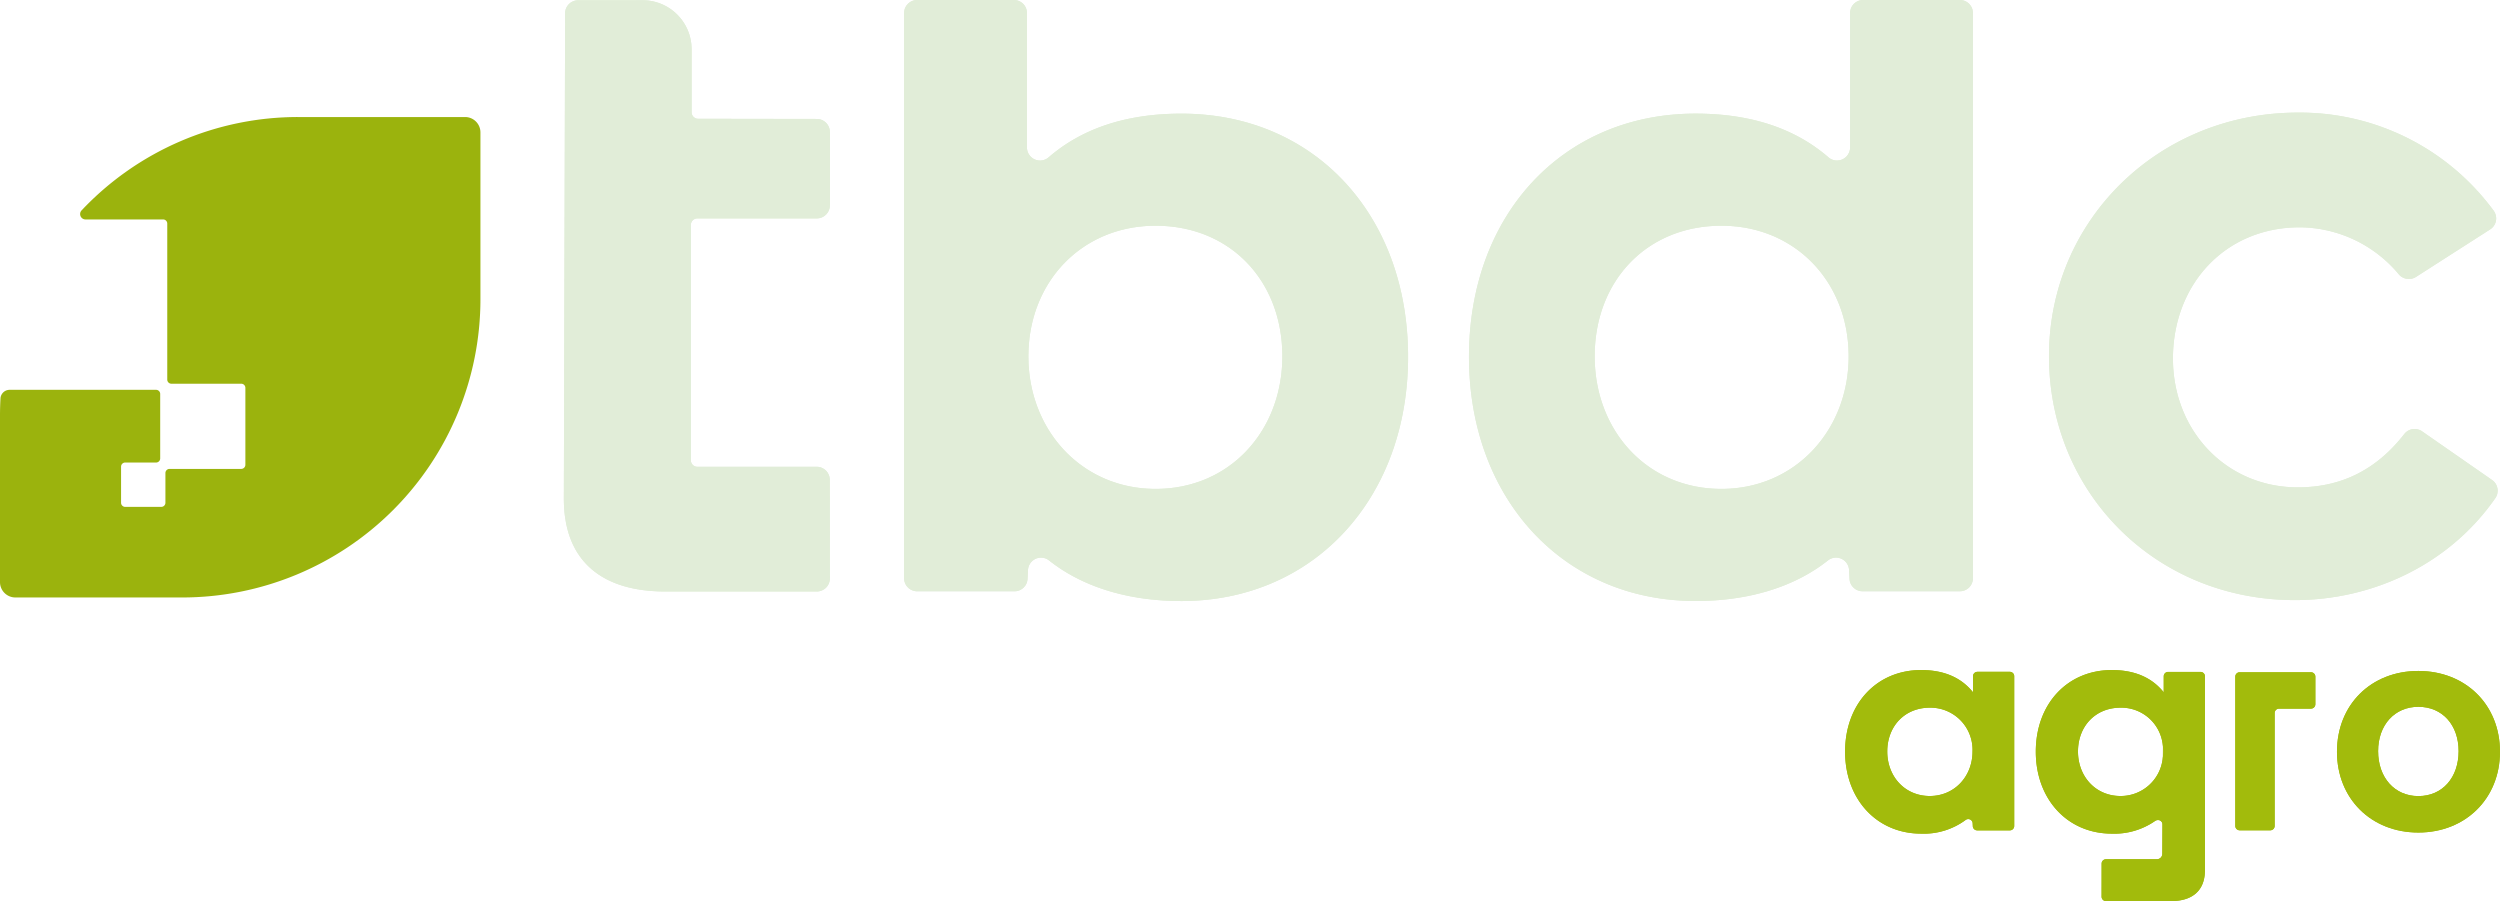 <svg xmlns="http://www.w3.org/2000/svg" width="563.185" height="202.99" viewBox="0 0 563.185 202.99">
  <g id="Grupo_51" data-name="Grupo 51" transform="translate(-177.141 -468.143)">
    <path id="Caminho_705" data-name="Caminho 705" d="M380.814,471.088V598.4a2.944,2.944,0,0,0,2.944,2.945h21.921a2.944,2.944,0,0,0,2.941-2.8l.1-1.977a2.938,2.938,0,0,1,4.749-2.175c7.122,5.665,17.237,9.148,29.823,9.148,29.864,0,51.054-23.164,51.054-55.008,0-32.058-21.19-54.787-51.054-54.787-13.383,0-22.987,3.852-29.893,9.817a2.95,2.95,0,0,1-4.911-2.191V471.088a2.944,2.944,0,0,0-2.945-2.945H383.758a2.944,2.944,0,0,0-2.944,2.945m28,77.327c0-16.794,12.075-29.421,28.656-29.421,16.795,0,28.547,12.406,28.547,29.421,0,16.692-11.752,29.864-28.547,29.864-16.581,0-28.656-13.172-28.656-29.864" fill="#e1edd8"/>
    <path id="Caminho_706" data-name="Caminho 706" d="M618.645,468.143H596.864a2.944,2.944,0,0,0-2.944,2.945v30.277a2.949,2.949,0,0,1-4.911,2.19c-6.906-5.963-16.51-9.816-29.894-9.816-29.864,0-51.054,22.729-51.054,54.786,0,31.846,21.19,55.008,51.054,55.008,12.587,0,22.7-3.483,29.823-9.147a2.938,2.938,0,0,1,4.749,2.175l.1,1.978a2.945,2.945,0,0,0,2.941,2.8h21.921a2.943,2.943,0,0,0,2.944-2.944V471.088a2.943,2.943,0,0,0-2.944-2.945M564.932,578.279c-16.794,0-28.546-13.172-28.546-29.864,0-17.015,11.752-29.422,28.546-29.422,16.581,0,28.656,12.628,28.656,29.422,0,16.692-12.075,29.864-28.656,29.864" fill="#e1edd8"/>
    <path id="Caminho_707" data-name="Caminho 707" d="M698.731,620.574v6.216a.991.991,0,0,1-.991.991h-7.185a.991.991,0,0,0-.991.99V654.2a.991.991,0,0,1-.991.991h-6.888a.991.991,0,0,1-.991-.991V620.574a.991.991,0,0,1,.991-.991H697.74a.991.991,0,0,1,.991.991" fill="#a2bb0c"/>
    <path id="Caminho_708" data-name="Caminho 708" d="M703.6,637.492c0-10.587,7.675-18.2,18.327-18.2s18.394,7.609,18.394,18.2c0,10.52-7.741,18.2-18.394,18.2s-18.327-7.675-18.327-18.2M731,637.359c0-5.888-3.639-9.991-9.065-9.991-5.359,0-9.064,4.1-9.064,9.991,0,5.955,3.705,10.124,9.064,10.124,5.426,0,9.065-4.169,9.065-10.124" fill="#a2bb0c"/>
    <path id="Caminho_709" data-name="Caminho 709" d="M629.91,619.488H622.6a.991.991,0,0,0-.99.991v3.62c-2.358-2.949-6.008-5.012-11.682-5.012-10.024,0-17.137,7.629-17.137,18.39,0,10.688,7.113,18.464,17.137,18.464a15.85,15.85,0,0,0,10-3.068.989.989,0,0,1,1.6.732l.032.657a.991.991,0,0,0,.989.942h7.354a.99.99,0,0,0,.99-.991V620.479a.991.991,0,0,0-.99-.991m-18.027,27.975c-5.638,0-9.582-4.421-9.582-10.024,0-5.711,3.944-9.875,9.582-9.875a9.483,9.483,0,0,1,9.619,9.875c0,5.6-4.053,10.024-9.619,10.024" fill="#a2bb0c"/>
    <path id="Caminho_710" data-name="Caminho 710" d="M673.859,664.115V620.5a.991.991,0,0,0-.991-.991h-7.306a.991.991,0,0,0-.991.991v3.6c-2.357-2.949-6.008-5.012-11.683-5.012-10.023,0-17.136,7.629-17.136,18.39,0,10.688,7.113,18.464,17.136,18.464a16.073,16.073,0,0,0,9.688-2.823,1.188,1.188,0,0,1,.946-.217.971.971,0,0,1,.76.969c-.016,4-.029,6.613-.029,6.613a1.221,1.221,0,0,1-1.221,1.221h-11.46a.991.991,0,0,0-.991.99l-.007,7.448a.991.991,0,0,0,.991.991h14.621c4.906,0,7.673-2.4,7.673-7.018m-9.5-25.174v-3.008a11.247,11.247,0,0,1,0,3.008m-9.518,8.522c-5.637,0-9.582-4.421-9.582-10.024,0-5.711,3.945-9.875,9.582-9.875a9.382,9.382,0,0,1,9.5,8.254.9.9,0,0,1,.011.156c0,.749-.007,1.779-.012,3l-.012.158a9.5,9.5,0,0,1-9.49,8.329" fill="#a2bb0c"/>
    <path id="Caminho_711" data-name="Caminho 711" d="M332.774,571.823V518.814a1.473,1.473,0,0,1,1.473-1.473h26.895a2.945,2.945,0,0,0,2.946-2.945V497.889a2.945,2.945,0,0,0-2.941-2.945l-26.729-.042a1.473,1.473,0,0,1-1.47-1.472l-.006-14.193a11.047,11.047,0,0,0-11.05-11.042l-14.5.007a2.946,2.946,0,0,0-2.945,2.937l-.287,109.341c0,13.761,8.243,20.91,22.858,20.91h34.124a2.946,2.946,0,0,0,2.946-2.948l-.021-22.2a2.945,2.945,0,0,0-2.946-2.943H334.247a1.472,1.472,0,0,1-1.473-1.473" fill="#e1edd8"/>
    <path id="Caminho_712" data-name="Caminho 712" d="M722.768,565.312a2.933,2.933,0,0,0-3.987.591c-6.537,8.4-14.633,12.028-23.991,12.028-16.095,0-28.136-12.7-28.136-29.019,0-16.646,11.711-29.561,28.577-29.561a29.291,29.291,0,0,1,22.29,10.577,2.969,2.969,0,0,0,3.863.608L738.1,519.825a2.935,2.935,0,0,0,.824-4.173,54.108,54.108,0,0,0-44.139-22.14c-31.206,0-56.061,24.084-56.061,54.849,0,30.664,23.871,54.967,55.408,54.967,17.4,0,34.706-7.941,45.152-22.982a2.94,2.94,0,0,0-.757-4.079Z" fill="#e1edd8"/>
    <path id="Caminho_713" data-name="Caminho 713" d="M380.814,471.088V598.4a2.944,2.944,0,0,0,2.944,2.945h21.921a2.944,2.944,0,0,0,2.941-2.8l.1-1.977a2.938,2.938,0,0,1,4.749-2.175c7.122,5.665,17.237,9.148,29.823,9.148,29.864,0,51.054-23.164,51.054-55.008,0-32.058-21.19-54.787-51.054-54.787-13.383,0-22.987,3.852-29.893,9.817a2.95,2.95,0,0,1-4.911-2.191V471.088a2.944,2.944,0,0,0-2.945-2.945H383.758a2.944,2.944,0,0,0-2.944,2.945m28,77.327c0-16.794,12.075-29.421,28.656-29.421,16.795,0,28.547,12.406,28.547,29.421,0,16.692-11.752,29.864-28.547,29.864-16.581,0-28.656-13.172-28.656-29.864" fill="#e1edd8"/>
    <path id="Caminho_714" data-name="Caminho 714" d="M618.645,468.143H596.864a2.944,2.944,0,0,0-2.944,2.945v30.277a2.949,2.949,0,0,1-4.911,2.19c-6.906-5.963-16.51-9.816-29.894-9.816-29.864,0-51.054,22.729-51.054,54.786,0,31.846,21.19,55.008,51.054,55.008,12.587,0,22.7-3.483,29.823-9.147a2.938,2.938,0,0,1,4.749,2.175l.1,1.978a2.945,2.945,0,0,0,2.941,2.8h21.921a2.943,2.943,0,0,0,2.944-2.944V471.088a2.943,2.943,0,0,0-2.944-2.945M564.932,578.279c-16.794,0-28.546-13.172-28.546-29.864,0-17.015,11.752-29.422,28.546-29.422,16.581,0,28.656,12.628,28.656,29.422,0,16.692-12.075,29.864-28.656,29.864" fill="#e1edd8"/>
    <path id="Caminho_715" data-name="Caminho 715" d="M698.731,620.574v6.216a.991.991,0,0,1-.991.991h-7.185a.991.991,0,0,0-.991.99V654.2a.991.991,0,0,1-.991.991h-6.888a.991.991,0,0,1-.991-.991V620.574a.991.991,0,0,1,.991-.991H697.74a.991.991,0,0,1,.991.991" fill="#a2bb0c"/>
    <path id="Caminho_716" data-name="Caminho 716" d="M703.6,637.492c0-10.587,7.675-18.2,18.327-18.2s18.394,7.609,18.394,18.2c0,10.52-7.741,18.2-18.394,18.2s-18.327-7.675-18.327-18.2M731,637.359c0-5.888-3.639-9.991-9.065-9.991-5.359,0-9.064,4.1-9.064,9.991,0,5.955,3.705,10.124,9.064,10.124,5.426,0,9.065-4.169,9.065-10.124" fill="#a2bb0c"/>
    <path id="Caminho_717" data-name="Caminho 717" d="M629.91,619.488H622.6a.991.991,0,0,0-.99.991v3.62c-2.358-2.949-6.008-5.012-11.682-5.012-10.024,0-17.137,7.629-17.137,18.39,0,10.688,7.113,18.464,17.137,18.464a15.85,15.85,0,0,0,10-3.068.989.989,0,0,1,1.6.732l.032.657a.991.991,0,0,0,.989.942h7.354a.99.99,0,0,0,.99-.991V620.479a.991.991,0,0,0-.99-.991m-18.027,27.975c-5.638,0-9.582-4.421-9.582-10.024,0-5.711,3.944-9.875,9.582-9.875a9.483,9.483,0,0,1,9.619,9.875c0,5.6-4.053,10.024-9.619,10.024" fill="#a2bb0c"/>
    <path id="Caminho_718" data-name="Caminho 718" d="M673.859,664.115V620.5a.991.991,0,0,0-.991-.991h-7.306a.991.991,0,0,0-.991.991v3.6c-2.357-2.949-6.008-5.012-11.683-5.012-10.023,0-17.136,7.629-17.136,18.39,0,10.688,7.113,18.464,17.136,18.464a16.073,16.073,0,0,0,9.688-2.823,1.188,1.188,0,0,1,.946-.217.971.971,0,0,1,.76.969c-.016,4-.029,6.613-.029,6.613a1.221,1.221,0,0,1-1.221,1.221h-11.46a.991.991,0,0,0-.991.99l-.007,7.448a.991.991,0,0,0,.991.991h14.621c4.906,0,7.673-2.4,7.673-7.018m-9.5-25.174v-3.008a11.247,11.247,0,0,1,0,3.008m-9.518,8.522c-5.637,0-9.582-4.421-9.582-10.024,0-5.711,3.945-9.875,9.582-9.875a9.382,9.382,0,0,1,9.5,8.254.9.9,0,0,1,.011.156c0,.749-.007,1.779-.012,3l-.012.158a9.5,9.5,0,0,1-9.49,8.329" fill="#a2bb0c"/>
    <path id="Caminho_719" data-name="Caminho 719" d="M332.774,571.823V518.814a1.473,1.473,0,0,1,1.473-1.473h26.895a2.945,2.945,0,0,0,2.946-2.945V497.889a2.945,2.945,0,0,0-2.941-2.945l-26.729-.042a1.473,1.473,0,0,1-1.47-1.472l-.006-14.193a11.047,11.047,0,0,0-11.05-11.042l-14.5.007a2.946,2.946,0,0,0-2.945,2.937l-.287,109.341c0,13.761,8.243,20.91,22.858,20.91h34.124a2.946,2.946,0,0,0,2.946-2.948l-.021-22.2a2.945,2.945,0,0,0-2.946-2.943H334.247a1.472,1.472,0,0,1-1.473-1.473" fill="#e1edd8"/>
    <path id="Caminho_720" data-name="Caminho 720" d="M722.768,565.312a2.933,2.933,0,0,0-3.987.591c-6.537,8.4-14.633,12.028-23.991,12.028-16.095,0-28.136-12.7-28.136-29.019,0-16.646,11.711-29.561,28.577-29.561a29.291,29.291,0,0,1,22.29,10.577,2.969,2.969,0,0,0,3.863.608L738.1,519.825a2.935,2.935,0,0,0,.824-4.173,54.108,54.108,0,0,0-44.139-22.14c-31.206,0-56.061,24.084-56.061,54.849,0,30.664,23.871,54.967,55.408,54.967,17.4,0,34.706-7.941,45.152-22.982a2.94,2.94,0,0,0-.757-4.079Z" fill="#e1edd8"/>
    <path id="Caminho_721" data-name="Caminho 721" d="M281.908,494.508H244.347a67.012,67.012,0,0,0-48.828,21.03,1.213,1.213,0,0,0,.888,2.041h17.484a.93.93,0,0,1,.929.93v35.146a.931.931,0,0,0,.93.93h15.738a.929.929,0,0,1,.93.93v17.33a.93.93,0,0,1-.93.93H215.336a.93.93,0,0,0-.93.93V581.4a.929.929,0,0,1-.93.93h-8.132a.93.93,0,0,1-.93-.93v-8.132a.93.93,0,0,1,.93-.929H212.3a.93.93,0,0,0,.93-.93V556.891a.93.93,0,0,0-.93-.93H179.306a2.058,2.058,0,0,0-2.055,1.942q-.108,1.891-.11,3.811v37.56a3.464,3.464,0,0,0,3.464,3.464h37.561a67.206,67.206,0,0,0,67.205-67.206v-37.56A3.463,3.463,0,0,0,281.908,494.508Z" fill="#9bb30d"/>
  </g>
</svg>
